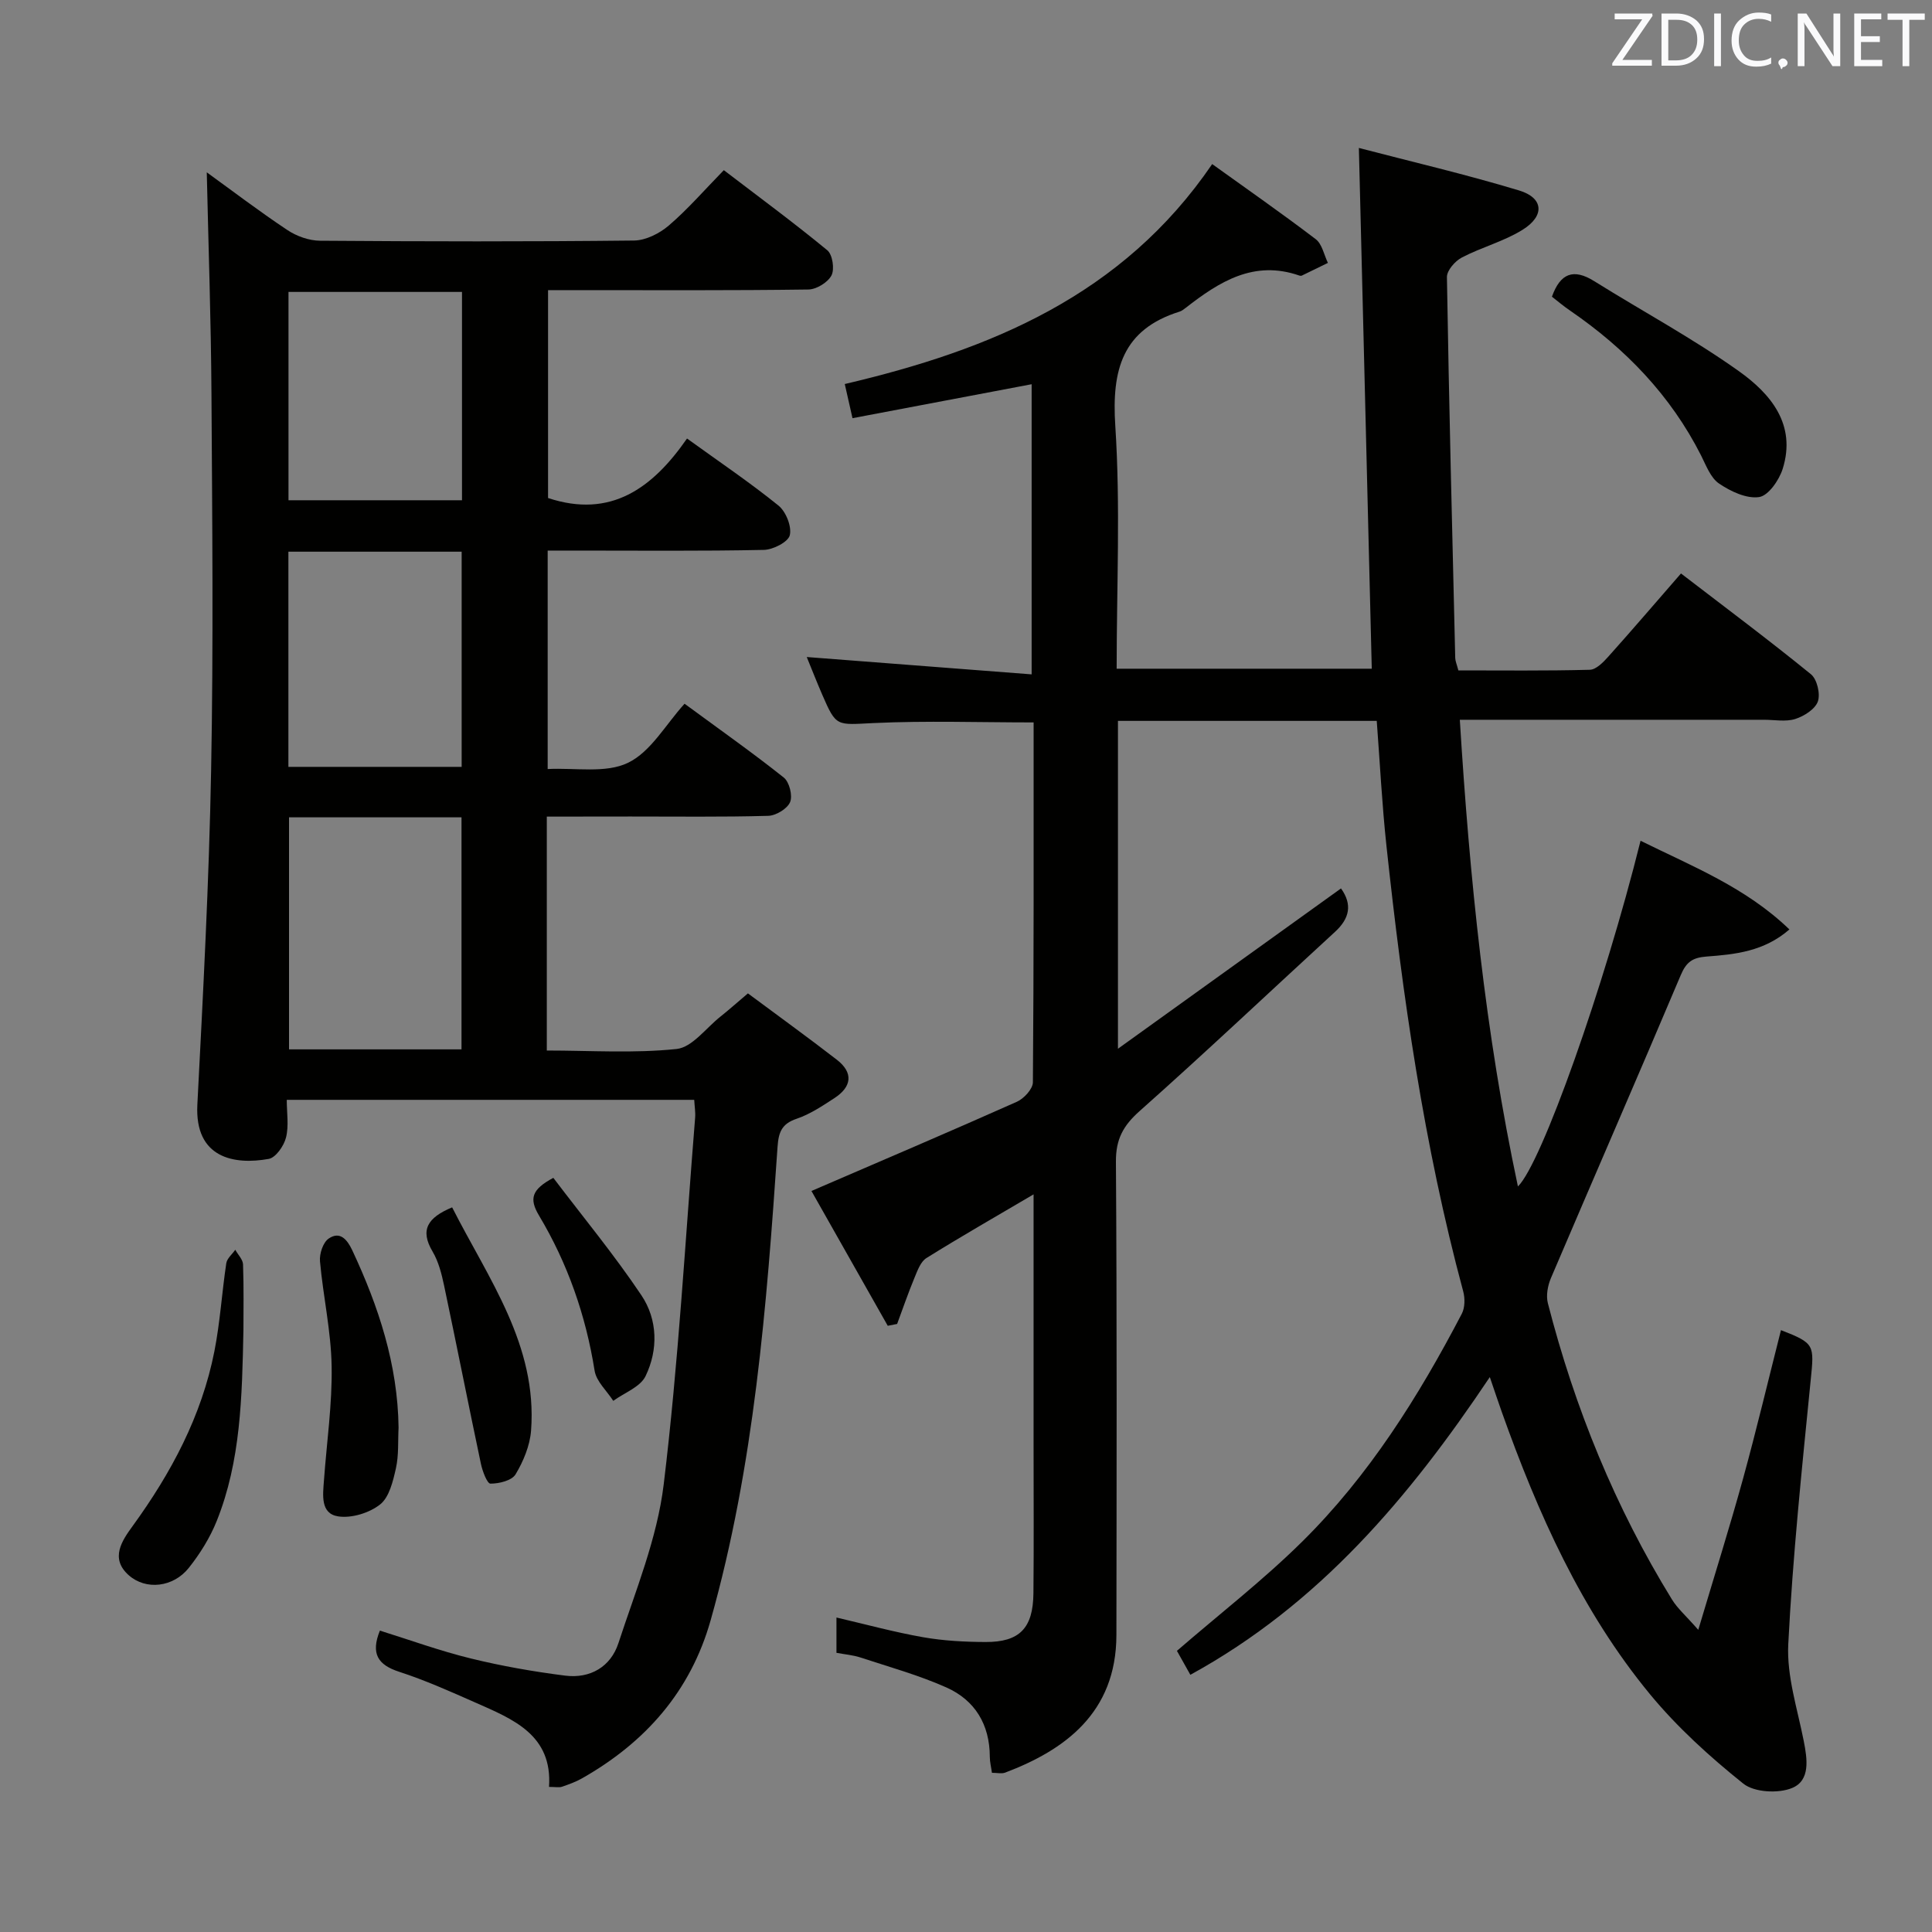 <svg enable-background="new 0 0 400 400" viewBox="0 0 400 400" xmlns="http://www.w3.org/2000/svg"><rect x="0" y="0" width="400" height="400" fill="#808080" stroke="none"/><path d="m368.73 275.39c7.04 2.74 6.89 3.03 6.15 10.41-1.81 18.19-3.71 36.38-4.64 54.63-.33 6.6 1.89 13.35 3.2 19.99.75 3.79 1.4 8.18-2.39 9.76-2.85 1.19-7.85.92-10.12-.9-6.94-5.56-13.67-11.66-19.32-18.51-14.24-17.28-23.22-37.5-30.68-58.43-.72-2.03-1.4-4.07-2.48-7.23-16.73 25-35.37 47.05-62 61.64-1.04-1.86-1.95-3.49-2.78-4.96 8.89-7.69 17.86-14.64 25.88-22.56 13.86-13.68 24.12-30.05 33.1-47.23.66-1.27.68-3.2.29-4.64-8.15-30.25-12.55-61.16-15.89-92.23-.92-8.55-1.35-17.16-2.01-25.88-18.08 0-35.68 0-53.58 0v67.88c15.97-11.48 31.02-22.29 46.18-33.19 2.39 3.33 1.78 6.22-1.24 8.99-13.48 12.37-26.78 24.95-40.45 37.1-3.41 3.03-4.94 5.83-4.91 10.48.22 32.66.14 65.33.1 98-.02 16.22-10.86 23.88-23.03 28.49-.72.27-1.64.04-2.74.04-.15-1.12-.44-2.22-.44-3.32-.02-6.68-3.07-11.72-9.01-14.36-5.71-2.54-11.8-4.23-17.76-6.19-1.55-.51-3.22-.64-4.98-.97 0-2.52 0-4.81 0-7.31 6.1 1.42 11.97 3.03 17.95 4.08 4.22.74 8.58.97 12.88.99 7.08.04 9.88-2.86 9.95-10.09.1-10.17.03-20.33.03-30.5 0-15.67 0-31.33 0-47 0-1.6 0-3.2 0-5.09-7.76 4.57-15.06 8.74-22.19 13.19-1.21.76-1.86 2.62-2.47 4.09-1.3 3.14-2.41 6.36-3.59 9.55-.65.13-1.3.25-1.94.38-5.41-9.55-10.81-19.1-15.8-27.91 14.56-6.28 28.59-12.26 42.53-18.47 1.46-.65 3.31-2.65 3.32-4.04.2-24.8.15-49.61.15-74.5-11.25 0-22.19-.38-33.08.13-7.75.36-7.75.9-10.7-5.91-1.17-2.7-2.24-5.44-3.19-7.76 15.4 1.19 30.73 2.37 46.56 3.59 0-20.9 0-40.75 0-60.07-12.22 2.32-24.54 4.65-37.09 7.03-.64-2.81-1.1-4.86-1.6-7.07 30.08-7.06 57.48-18.27 76.07-45.54 7.02 5.05 14.35 10.15 21.44 15.55 1.32 1.01 1.71 3.24 2.52 4.91-1.8.88-3.59 1.76-5.4 2.63-.14.06-.34.05-.49 0-9.41-3.29-16.59 1.25-23.53 6.66-.39.3-.81.64-1.27.79-11.89 3.72-14.09 12.07-13.33 23.65 1.08 16.57.28 33.26.28 50.29h52.82c-.89-35.71-1.77-71.24-2.67-107.82 10.63 2.78 22 5.43 33.16 8.8 5.09 1.53 5.38 5.25.74 8.14-3.88 2.42-8.5 3.61-12.59 5.75-1.4.73-3.1 2.68-3.08 4.05.43 26.29 1.09 52.58 1.72 78.87.02.64.31 1.27.65 2.56 9.03 0 18.13.11 27.21-.13 1.32-.03 2.8-1.57 3.85-2.74 4.99-5.57 9.85-11.25 15.03-17.2 9.15 7.02 18.17 13.76 26.9 20.86 1.27 1.03 1.99 4.07 1.44 5.64-.57 1.6-2.86 3.05-4.69 3.63-1.97.62-4.29.16-6.46.16-19 0-38 0-57 0-1.81 0-3.61 0-5.98 0 2.02 32.73 5.26 64.83 12.03 96.62 4.86-4.68 17.88-41.38 25.39-71.57 10.73 5.31 21.75 9.63 30.82 18.36-5.27 4.58-11.26 5.17-17.14 5.61-2.92.22-4.2 1.12-5.35 3.83-8.86 20.96-17.96 41.81-26.89 62.75-.66 1.56-1.04 3.61-.63 5.2 5.57 21.7 13.94 42.25 25.7 61.35 1.14 1.85 2.86 3.33 5.44 6.27 3.42-11.48 6.54-21.38 9.29-31.37 2.77-10.08 5.18-20.24 7.83-30.68z" fill="#010100"/><path d="m113.21 169.07v48.43c9.05 0 18.05.61 26.88-.32 3.21-.34 6.06-4.31 9.04-6.68 1.69-1.34 3.31-2.79 5.72-4.83 6.03 4.49 12.3 9.01 18.4 13.73 3.49 2.7 3.1 5.61-.49 7.95-2.49 1.62-5.05 3.34-7.83 4.28-3.11 1.05-3.74 2.8-3.95 5.86-2.26 32.98-4.81 65.94-13.85 97.97-4.16 14.73-13.53 25.31-26.67 32.75-1.29.73-2.72 1.24-4.13 1.72-.58.2-1.29.03-2.66.03.74-10.79-7.47-14.03-15.31-17.49-5.16-2.28-10.35-4.6-15.7-6.34-4.4-1.43-5.95-3.71-4.01-8.53 6.23 1.94 12.45 4.21 18.84 5.77 6.41 1.57 12.96 2.72 19.51 3.55 5.18.66 9.44-1.82 11.04-6.73 3.54-10.83 8.02-21.67 9.37-32.84 3.06-25.21 4.46-50.63 6.51-75.96.09-1.12-.11-2.27-.19-3.68-27.95 0-55.71 0-84.36 0 0 2.69.46 5.39-.16 7.82-.43 1.72-2.12 4.15-3.58 4.41-7.1 1.28-15.34-.12-14.77-11.22 1.19-23.07 2.42-46.15 2.85-69.24.49-25.99.23-51.99.07-77.98-.09-15.26-.63-30.51-.97-45.82 5.17 3.74 10.8 8.03 16.69 11.95 1.92 1.28 4.5 2.2 6.79 2.21 21.66.16 43.32.2 64.98-.04 2.44-.03 5.29-1.47 7.21-3.12 3.9-3.34 7.3-7.27 11.38-11.45 7.34 5.61 14.54 10.91 21.43 16.59 1.08.89 1.53 3.91.86 5.2-.76 1.46-3.12 2.9-4.8 2.92-15.99.22-31.99.13-47.99.13-1.82 0-3.65 0-5.89 0v43.04c13 4.3 21.65-2.06 28.77-12.32 6.67 4.82 13.01 9.09 18.93 13.88 1.55 1.25 2.78 4.33 2.35 6.14-.33 1.4-3.46 3-5.37 3.04-12.99.27-25.99.14-38.99.14-1.81 0-3.62 0-5.77 0v45.23c5.72-.29 12.01.94 16.63-1.29 4.72-2.27 7.81-7.94 11.71-12.23 7.54 5.54 14.2 10.23 20.55 15.29 1.15.92 1.86 3.75 1.3 5.08-.58 1.38-2.93 2.8-4.54 2.84-9.49.27-18.99.13-28.49.14-5.61.02-11.24.02-17.34.02zm-53.37.15v48.04h35.71c0-16.19 0-32.04 0-48.04-12.01 0-23.62 0-35.71 0zm35.74-10.45c0-15.1 0-29.78 0-44.55-12.09 0-23.83 0-35.87 0v44.55zm-35.85-55.2h35.92c0-14.58 0-28.79 0-43.13-12.12 0-23.95 0-35.92 0z" fill="#010100"/><path d="m321.31 61.43c1.74-4.88 4.47-5.89 8.74-3.23 9.97 6.23 20.37 11.82 29.93 18.62 6.56 4.66 12.01 11.04 9.1 20.27-.74 2.33-2.96 5.54-4.87 5.82-2.61.39-5.9-1.17-8.29-2.79-1.75-1.18-2.68-3.73-3.72-5.8-6.31-12.47-15.68-22.15-27.1-29.99-1.34-.91-2.58-1.96-3.79-2.9z" fill="#010100"/><path d="m82.52 295.57c-.15 2.82.06 5.71-.55 8.43-.6 2.66-1.37 5.97-3.27 7.48-2.23 1.76-5.92 2.9-8.69 2.47-3.71-.58-3.16-4.44-2.94-7.43.57-7.9 1.73-15.8 1.59-23.69-.12-7.24-1.76-14.44-2.41-21.69-.14-1.55.62-3.9 1.79-4.7 2.34-1.62 3.84.19 4.88 2.39 5.46 11.65 9.43 23.68 9.6 36.74z" fill="#010100"/><path d="m50.4 275.29c-.28 14.07-.56 27.2-5.52 39.59-1.39 3.47-3.46 6.8-5.79 9.73-3.21 4.04-8.89 4.68-12.45 1.51-3.93-3.5-1.34-7.19.82-10.17 7.99-11 14.28-22.77 16.93-36.19 1.18-6 1.55-12.16 2.46-18.22.15-1 1.22-1.86 1.86-2.79.56 1.02 1.58 2.02 1.61 3.05.17 4.81.08 9.63.08 13.49z" fill="#010100"/><path d="m93.61 249.97c7.53 14.84 17.68 28.51 16.34 46.23-.24 3.11-1.59 6.35-3.21 9.05-.78 1.29-3.41 1.93-5.2 1.92-.68 0-1.65-2.58-1.97-4.09-2.6-12.3-5.03-24.64-7.63-36.94-.51-2.41-1.15-4.94-2.38-7.02-2.65-4.47-1.05-7.02 4.05-9.15z" fill="#010100"/><path d="m114.56 243.86c6.18 8.15 12.63 15.95 18.24 24.32 3.37 5.03 3.5 11.27.85 16.74-1.09 2.25-4.39 3.44-6.68 5.11-1.33-2.07-3.5-4.01-3.86-6.23-1.83-11.48-5.59-22.24-11.52-32.15-2.07-3.48-1.53-5.38 2.97-7.79z" fill="#010100"/><g fill="#fafafb"><path d="m342.2 3.2-6.3 9.2h6.1v1.2h-8.2v-.5l6.2-9.1h-5.7v-1.2h7.8v.4z"/><path d="m344 13.7v-10.9h3.1c1.6 0 3 .5 4.1 1.4 1.1 1 1.6 2.2 1.6 3.9s-.5 3-1.6 4-2.5 1.5-4.2 1.5h-3zm1.4-9.6v8.4h1.6c1.4 0 2.5-.4 3.2-1.1.8-.8 1.2-1.8 1.2-3.2s-.4-2.4-1.2-3.1-1.8-1-3.1-1z"/><path d="m356.3 2.8v10.9h-1.4v-10.9z"/><path d="m366.6 13.2c-.8.4-1.8.6-3 .6-1.6 0-2.8-.5-3.7-1.5s-1.4-2.3-1.4-3.9c0-1.7.5-3.2 1.6-4.2s2.4-1.6 4-1.6c1 0 1.9.1 2.6.4v1.5c-.8-.4-1.6-.6-2.6-.6-1.2 0-2.2.4-3 1.2s-1.1 1.9-1.1 3.3c0 1.3.4 2.3 1.1 3.1s1.6 1.1 2.8 1.1c1.1 0 2-.2 2.8-.7v1.3z"/><path d="m368.2 13c0-.3.1-.5.3-.6.2-.2.4-.3.6-.3.3 0 .5.1.7.3s.3.4.3.6-.1.5-.3.6c-.2.2-.4.3-.7.3-.3 1-.5-.1-.6-.3-.2-.2-.3-.4-.3-.6z"/><path d="m381.1 13.7h-1.7l-5.5-8.4c-.2-.2-.3-.5-.4-.7 0 .2.1.8.1 1.5v7.6h-1.4v-10.9h1.8l5.3 8.3c.3.4.4.6.4.8 0-.3-.1-.8-.1-1.6v-7.5h1.4v10.9z"/><path d="m389.7 13.7h-5.8v-10.9h5.6v1.2h-4.2v3.5h3.9v1.2h-3.9v3.7h4.4z"/><path d="m398.4 4.1h-3.1v9.6h-1.4v-9.6h-3.1v-1.3h7.7v1.3z"/></g></svg>